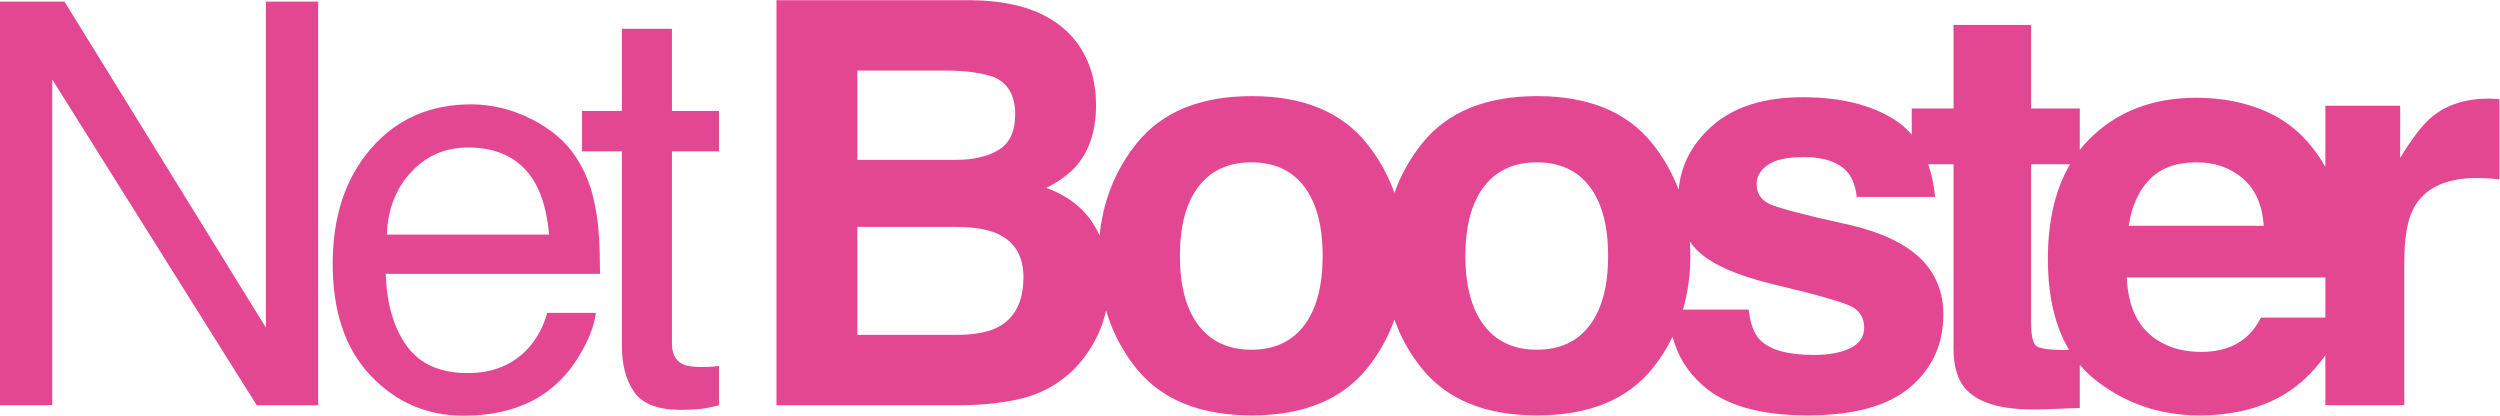 <?xml version="1.0" encoding="UTF-8" standalone="no"?>
<svg width="2026px" height="337px" viewBox="0 0 2026 337" version="1.1" xmlns="http://www.w3.org/2000/svg" xmlns:xlink="http://www.w3.org/1999/xlink">
    <!-- Generator: Sketch 3.8.3 (29802) - http://www.bohemiancoding.com/sketch -->
    <title>netbooster</title>
    <desc>Created with Sketch.</desc>
    <defs></defs>
    <g id="Page-1" stroke="none" stroke-width="1" fill="none" fill-rule="evenodd">
        <g id="netbooster" fill="#E44792">
            <polygon id="Fill-1" points="215.518 1.295 215.518 265.578 52.246 1.295 0.001 1.295 0.001 328.387 42.35 328.387 42.35 64.42 208.039 328.387 257.863 328.387 257.863 1.295"></polygon>
            <g id="Group-9" transform="translate(269.522, 0.03)">
                <path d="M43.99,190.083 C44.726,169.599 51.282,152.716 63.658,139.43 C76.033,126.144 91.355,119.501 109.622,119.501 C135.11,119.501 153.31,129.15 164.212,148.447 C170.105,158.836 173.86,172.713 175.483,190.083 L43.99,190.083 Z M213.17,169.376 C210.509,153.343 205.198,139.316 197.221,127.294 C188.948,114.677 176.915,104.396 161.116,96.452 C145.312,88.514 129,84.539 112.164,84.539 C78.788,84.539 51.765,96.494 31.096,120.392 C10.416,144.291 0.085,175.387 0.085,213.686 C0.085,252.58 10.344,282.822 30.868,304.419 C51.391,326.017 76.417,336.816 105.95,336.816 C118.04,336.816 128.881,335.629 138.466,333.256 C156.308,329.095 171.277,321.084 183.367,309.207 C190.592,302.383 197.138,293.589 203.009,282.822 C208.875,272.064 212.33,262.307 213.372,253.544 L173.922,253.544 C171.033,264.131 166.121,273.453 159.192,281.505 C146.811,295.372 130.224,302.305 109.436,302.305 C87.18,302.305 70.743,294.973 60.126,280.314 C49.509,265.654 43.834,246.186 43.098,221.925 L216.717,221.925 C216.717,197.876 215.53,180.367 213.17,169.376 L213.17,169.376 Z" id="Fill-2"></path>
                <path d="M275.036,23.31 L234.471,23.31 L234.471,89.886 L202.158,89.886 L202.158,122.62 L234.471,122.62 L234.471,280.484 C234.471,295.776 237.816,308.207 244.502,317.783 C251.188,327.354 263.895,332.142 282.614,332.142 C288.408,332.142 293.791,331.846 298.771,331.25 C303.75,330.654 308.537,329.691 313.148,328.359 L313.148,296.517 C310.171,296.91 307.572,297.164 305.347,297.263 C303.117,297.356 301.037,297.408 299.108,297.408 C291.826,297.408 286.623,296.594 283.506,294.957 C277.858,292.138 275.036,286.573 275.036,278.261 L275.036,122.62 L313.148,122.62 L313.148,89.886 L275.036,89.886 L275.036,23.31 Z" id="Fill-4"></path>
                <g id="Group-8" transform="translate(359.069, 0)">
                    <path d="M1203.738,257.33 C1199.957,264.455 1195.6,270.02 1190.662,274.031 C1181.622,281.451 1169.869,285.162 1155.398,285.162 C1141.752,285.162 1130.076,282.12 1120.377,276.031 C1104.428,266.238 1095.958,249.164 1094.968,224.819 L1255.885,224.819 L1255.885,257.33 L1203.738,257.33 Z M1113.453,145.392 C1122.426,136.148 1135.066,131.526 1151.368,131.526 C1166.357,131.526 1178.914,135.884 1189.039,144.61 C1199.168,153.331 1204.806,166.109 1205.963,182.955 L1096.529,182.955 C1098.837,167.156 1104.475,154.637 1113.453,145.392 L1113.453,145.392 Z M1044.376,283.602 C1031.451,283.602 1023.723,282.379 1021.202,279.928 C1018.666,277.482 1017.411,271.28 1017.411,261.336 L1017.411,133.08 L1048.987,133.08 C1037.042,153.347 1031.005,178.805 1031.005,209.569 C1031.005,240.018 1036.84,264.579 1048.22,283.535 C1046.923,283.56 1045.59,283.602 1044.376,283.602 L1044.376,283.602 Z M806.743,229.939 C845.088,238.997 867.24,245.376 873.195,249.091 C879.144,252.801 882.126,258.221 882.126,265.346 C882.126,272.767 878.428,278.337 871.037,282.047 C863.651,285.758 853.682,287.613 841.141,287.613 C819.792,287.613 805.166,283.379 797.251,274.922 C792.775,270.171 789.865,262.154 788.516,250.874 L735.311,250.874 C739.201,237.323 741.266,222.85 741.266,207.341 C741.266,203.387 741.094,199.506 740.835,195.672 C742.988,198.848 745.503,201.745 748.397,204.336 C759.689,214.58 779.139,223.115 806.743,229.939 L806.743,229.939 Z M659.694,263.595 C649.741,276.788 635.478,283.379 616.904,283.379 C598.331,283.379 584.031,276.788 574,263.595 C563.974,250.402 558.958,231.649 558.958,207.341 C558.958,183.033 563.974,164.316 574,151.201 C584.031,138.086 598.331,131.526 616.904,131.526 C635.478,131.526 649.741,138.086 659.694,151.201 C669.648,164.316 674.627,183.033 674.627,207.341 C674.627,231.649 669.648,250.402 659.694,263.595 L659.694,263.595 Z M428.352,263.595 C418.394,276.788 404.13,283.379 385.562,283.379 C366.983,283.379 352.688,276.788 342.657,263.595 C332.626,250.402 327.616,231.649 327.616,207.341 C327.616,183.033 332.626,164.316 342.657,151.201 C352.688,138.086 366.983,131.526 385.562,131.526 C404.13,131.526 418.394,138.086 428.352,151.201 C438.305,164.316 443.284,183.033 443.284,207.341 C443.284,231.649 438.305,250.402 428.352,263.595 L428.352,263.595 Z M179.209,265.569 C171.273,269.43 160.184,271.357 145.941,271.357 L66.185,271.357 L66.185,183.847 L147.041,183.847 C161.144,184.002 172.082,185.852 179.873,189.417 C193.82,195.801 200.801,207.528 200.801,224.597 C200.801,244.785 193.602,258.444 179.209,265.569 L179.209,265.569 Z M66.185,57.156 L137.648,57.156 C153.379,57.156 166.32,58.861 176.465,62.276 C188.228,67.173 194.115,77.267 194.115,92.559 C194.115,106.363 189.66,115.975 180.77,121.395 C171.87,126.816 160.293,129.521 146.029,129.521 L66.185,129.521 L66.185,57.156 Z M1391.502,79.977 C1390.682,79.905 1389.681,79.863 1388.493,79.863 C1369.474,79.863 1354.022,84.843 1342.14,94.782 C1334.852,100.725 1326.315,111.783 1316.502,127.961 L1316.502,85.656 L1255.885,85.656 L1255.885,135.283 C1254.194,132.267 1252.415,129.313 1250.454,126.479 C1239.417,110.125 1225.423,98.155 1208.473,90.569 C1191.528,82.988 1172.488,79.2 1151.342,79.2 C1115.74,79.2 1086.778,90.419 1064.47,112.851 C1061.767,115.571 1059.236,118.452 1056.861,121.463 L1056.861,87.879 L1017.411,87.879 L1017.411,20.195 L954.558,20.195 L954.558,87.879 L920.684,87.879 L920.684,109.104 C916.623,104.384 912.001,100.264 906.685,96.901 C887.546,84.801 862.79,78.754 832.417,78.754 C800.404,78.754 775.576,86.807 757.931,102.912 C742.132,117.333 733.46,134.303 731.81,153.777 C726.738,140.376 719.715,127.868 710.514,116.348 C690.005,90.693 658.88,77.863 617.127,77.863 C575.374,77.863 544.249,90.693 523.746,116.348 C513.953,128.603 506.573,141.952 501.453,156.336 C496.339,141.952 488.959,128.603 479.166,116.348 C458.663,90.693 427.532,77.863 385.785,77.863 C344.032,77.863 312.906,90.693 292.398,116.348 C275.194,137.879 265.308,162.741 262.538,190.842 C261.019,187.474 259.291,184.241 257.315,181.178 C248.783,167.964 236.133,158.321 219.364,152.232 C230.402,146.589 238.752,140.356 244.421,133.526 C254.566,121.359 259.639,105.249 259.639,85.211 C259.639,65.763 254.608,49.068 244.556,35.113 C227.86,12.401 199.473,0.747 159.416,0.151 L0.657,0.151 L0.657,328.357 L148.68,328.357 C165.371,328.357 180.848,326.875 195.101,323.906 C209.359,320.937 221.729,315.444 232.222,307.428 C241.527,300.448 249.281,291.841 255.484,281.602 C261.366,272.29 265.438,262.237 267.772,251.469 C272.829,268.787 280.962,284.561 292.398,298.671 C312.906,323.953 344.032,336.596 385.785,336.596 C427.532,336.596 458.663,323.953 479.166,298.671 C488.959,286.592 496.339,273.306 501.453,258.885 C506.573,273.306 513.953,286.592 523.746,298.671 C544.249,323.953 575.374,336.596 617.127,336.596 C658.88,336.596 690.005,323.953 710.514,298.671 C717.049,290.608 722.422,281.964 726.873,272.86 C730.788,288.126 738.911,301.355 751.463,312.439 C769.704,328.539 797.951,336.596 836.219,336.596 C873.734,336.596 901.457,328.984 919.398,313.776 C937.338,298.557 946.311,278.928 946.311,254.879 C946.311,236.618 940.072,221.405 927.593,209.232 C914.958,197.211 895.995,188.231 870.689,182.292 C832.728,173.981 810.627,168.115 804.367,164.7 C798.107,161.435 794.979,156.165 794.979,148.89 C794.979,143.102 797.925,138.055 803.812,133.749 C809.694,129.448 819.564,127.292 833.423,127.292 C850.254,127.292 862.173,131.598 869.18,140.205 C872.904,144.957 875.212,151.419 876.109,159.58 L939.626,159.58 C938.687,149.75 936.768,140.983 934.045,133.08 L954.558,133.08 L954.558,282.488 C954.558,297.629 958.127,308.837 965.258,316.113 C976.254,327.544 996.757,332.736 1026.773,331.7 L1056.861,330.585 L1056.861,295.587 C1060.294,299.609 1063.951,303.412 1068.08,306.734 C1092.789,326.642 1121.311,336.596 1153.645,336.596 C1192.82,336.596 1223.281,324.797 1245.04,301.194 C1249.225,296.748 1252.794,292.328 1255.885,287.924 L1255.885,328.357 L1319.852,328.357 L1319.852,212.352 C1319.852,192.905 1322.301,178.504 1327.207,169.151 C1335.968,152.528 1353.13,144.216 1378.685,144.216 C1380.62,144.216 1383.146,144.294 1386.263,144.439 C1389.385,144.589 1392.949,144.885 1396.963,145.33 L1396.963,80.309 C1394.136,80.169 1392.316,80.055 1391.502,79.977 L1391.502,79.977 Z" id="Fill-6"></path>
                </g>
            </g>
        </g>
    </g>
</svg>
